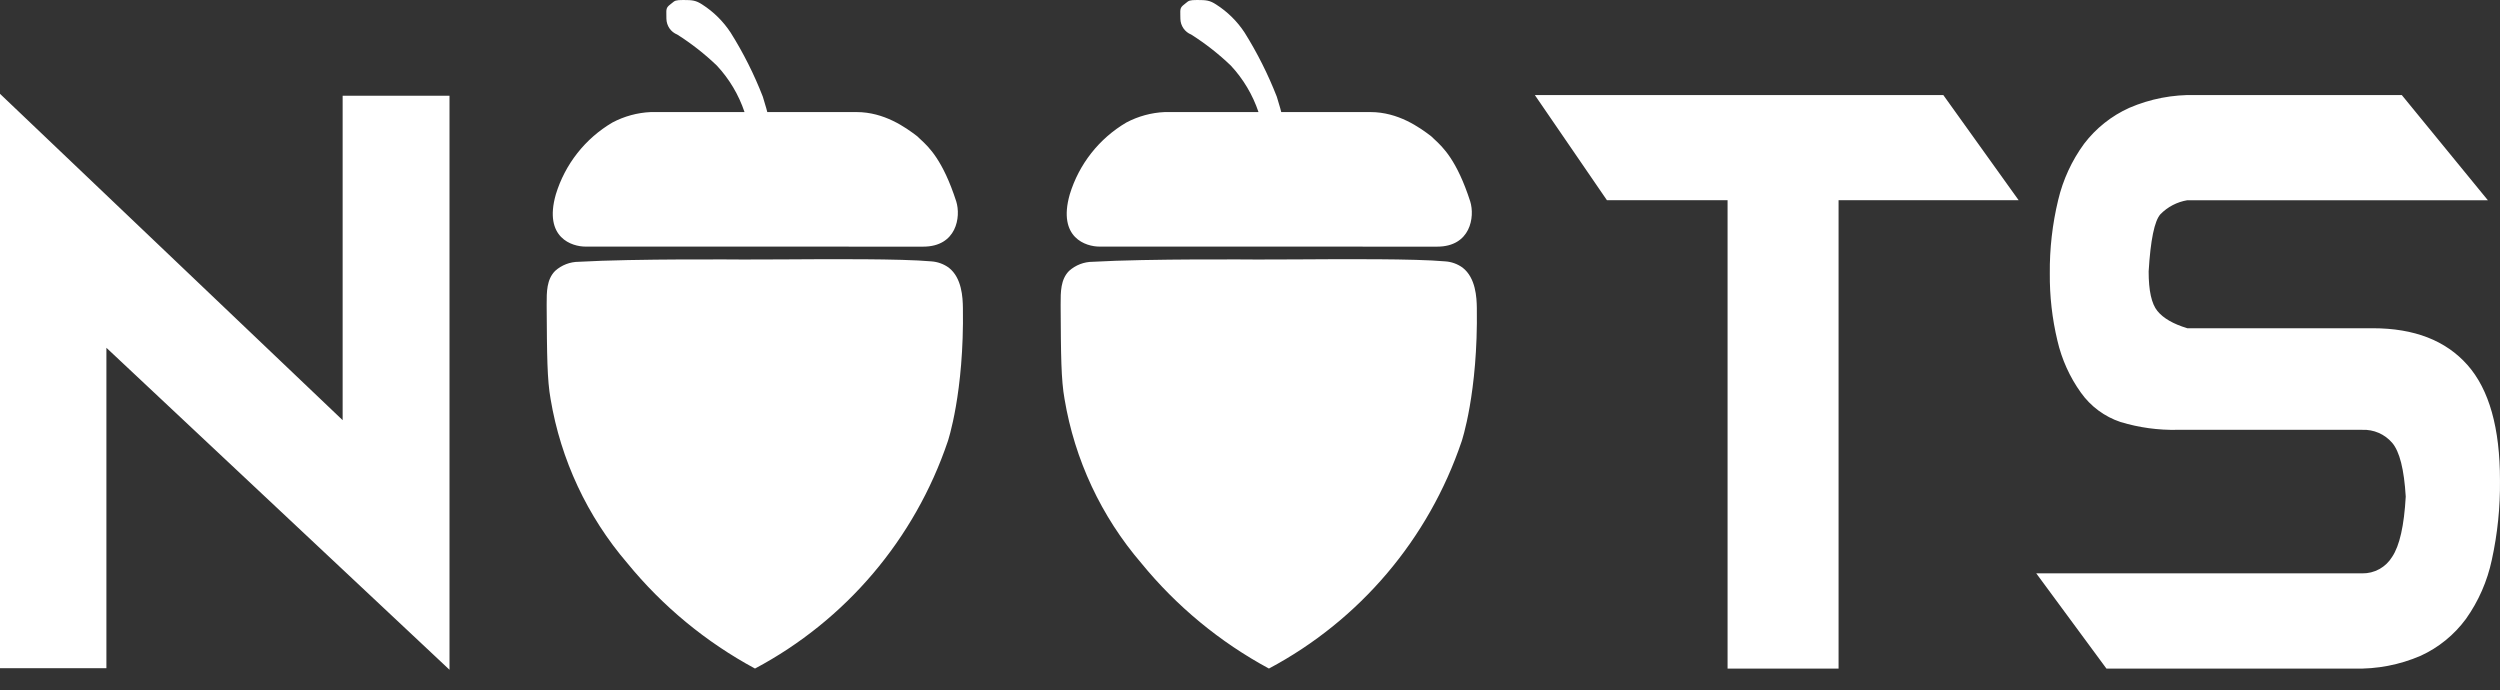 <svg width="105" height="29" viewBox="0 0 105 29" fill="none" xmlns="http://www.w3.org/2000/svg">
<rect x="0" y="0" width="105" height="29" fill="#333333" stroke="none"/>
<path fill-rule="evenodd" clip-rule="evenodd" d="M35.975 4.707H32.226C32.203 4.607 32.17 4.499 32.124 4.348L32.124 4.347L32.124 4.347C32.1 4.266 32.072 4.173 32.039 4.062C31.675 3.125 31.223 2.224 30.689 1.373C30.378 0.898 29.971 0.495 29.493 0.189C29.228 0.016 29.08 0 28.695 0C28.377 0 28.342 0.029 28.229 0.124C28.205 0.144 28.178 0.167 28.143 0.193C27.98 0.318 27.982 0.391 27.987 0.624C27.988 0.672 27.989 0.726 27.989 0.789C27.992 0.933 28.036 1.072 28.117 1.19C28.198 1.308 28.313 1.399 28.445 1.452C29.042 1.83 29.599 2.267 30.109 2.756C30.631 3.316 31.026 3.981 31.27 4.707H27.332C26.769 4.732 26.219 4.882 25.721 5.146C24.579 5.817 23.732 6.895 23.345 8.164C22.818 10.005 24.044 10.357 24.586 10.357L38.774 10.359C40.175 10.359 40.365 9.112 40.162 8.459C39.6 6.722 39.012 6.177 38.657 5.849L38.656 5.849C38.608 5.804 38.564 5.763 38.525 5.724C38.03 5.345 37.136 4.707 35.975 4.707ZM4.469 14.607V28.063H0V3.94L14.391 17.647V4.02H18.879V28.13L4.469 14.607ZM81.619 3.992L84.783 8.409H77.22V28.08H72.558V8.409H67.491L64.463 3.992H81.619ZM103.635 15.331C102.724 14.301 101.399 13.786 99.658 13.786H91.867C91.275 13.607 90.86 13.367 90.612 13.063C90.365 12.76 90.243 12.213 90.243 11.4C90.322 10.079 90.487 9.278 90.738 8.998C91.043 8.687 91.438 8.481 91.867 8.41H104.49L100.875 3.992H92.218C91.261 3.967 90.31 4.15 89.431 4.529C88.682 4.866 88.029 5.386 87.531 6.04C87.015 6.746 86.645 7.549 86.443 8.402C86.2 9.41 86.082 10.445 86.092 11.483C86.083 12.434 86.19 13.382 86.411 14.306C86.593 15.093 86.928 15.835 87.398 16.491C87.809 17.069 88.392 17.501 89.064 17.725C89.837 17.959 90.642 18.07 91.45 18.053H99.216C99.453 18.043 99.689 18.087 99.906 18.181C100.123 18.276 100.316 18.418 100.471 18.598C100.783 18.961 100.973 19.715 101.041 20.858C100.973 22.078 100.783 22.921 100.471 23.386C100.34 23.601 100.156 23.779 99.936 23.901C99.716 24.023 99.468 24.085 99.216 24.081H85.523L88.47 28.08H98.872C99.831 28.107 100.785 27.924 101.667 27.543C102.421 27.198 103.075 26.666 103.568 25.997C104.097 25.253 104.468 24.407 104.657 23.512C104.896 22.419 105.011 21.303 104.999 20.184C105.001 17.98 104.546 16.362 103.635 15.331ZM31.71 28.079C29.65 26.969 27.827 25.464 26.345 23.649C24.665 21.691 23.551 19.308 23.125 16.76C22.979 15.946 22.973 14.929 22.96 12.869L22.96 12.781C22.959 12.261 22.958 11.738 23.315 11.378C23.589 11.131 23.944 10.995 24.312 10.995C26.645 10.861 31.204 10.9 31.204 10.9C31.547 10.903 32.132 10.899 32.84 10.895H32.84H32.84H32.84H32.84H32.84C34.848 10.882 37.844 10.863 39.109 10.977C39.375 10.994 39.632 11.085 39.849 11.242C40.4 11.671 40.436 12.494 40.442 12.934C40.499 16.507 39.806 18.541 39.806 18.541C38.418 22.64 35.522 26.052 31.71 28.079ZM47.932 23.649C49.413 25.463 51.236 26.968 53.295 28.079C57.106 26.052 60.001 22.64 61.388 18.541C61.388 18.541 62.081 16.507 62.027 12.934C62.021 12.494 61.982 11.671 61.431 11.242C61.215 11.085 60.959 10.993 60.693 10.977C59.428 10.863 56.431 10.882 54.423 10.895H54.423H54.423C53.715 10.899 53.131 10.903 52.788 10.9C52.788 10.9 48.232 10.861 45.897 10.995C45.529 10.995 45.175 11.132 44.901 11.378C44.544 11.738 44.546 12.261 44.547 12.781L44.547 12.869C44.559 14.929 44.565 15.946 44.711 16.76C45.137 19.308 46.251 21.691 47.932 23.649ZM46.172 10.357C45.631 10.357 44.405 10.005 44.93 8.164C45.316 6.895 46.164 5.817 47.306 5.146C47.804 4.882 48.354 4.732 48.917 4.707H52.857C52.613 3.981 52.217 3.316 51.696 2.756C51.186 2.267 50.628 1.83 50.032 1.452C49.899 1.399 49.785 1.308 49.704 1.19C49.623 1.072 49.578 0.933 49.576 0.789C49.576 0.724 49.574 0.668 49.573 0.619C49.568 0.39 49.566 0.317 49.728 0.193C49.762 0.167 49.789 0.144 49.813 0.124C49.926 0.029 49.961 0 50.281 0C50.668 0 50.814 0.016 51.078 0.189C51.556 0.494 51.965 0.897 52.276 1.373C52.808 2.225 53.26 3.125 53.626 4.062C53.658 4.173 53.686 4.266 53.711 4.347C53.757 4.499 53.79 4.607 53.812 4.707H57.56C58.723 4.707 59.615 5.345 60.111 5.724C60.151 5.764 60.196 5.805 60.245 5.851L60.245 5.851C60.6 6.18 61.189 6.726 61.749 8.459C61.952 9.112 61.761 10.359 60.361 10.359L46.172 10.357Z" fill="white"/>
</svg>
